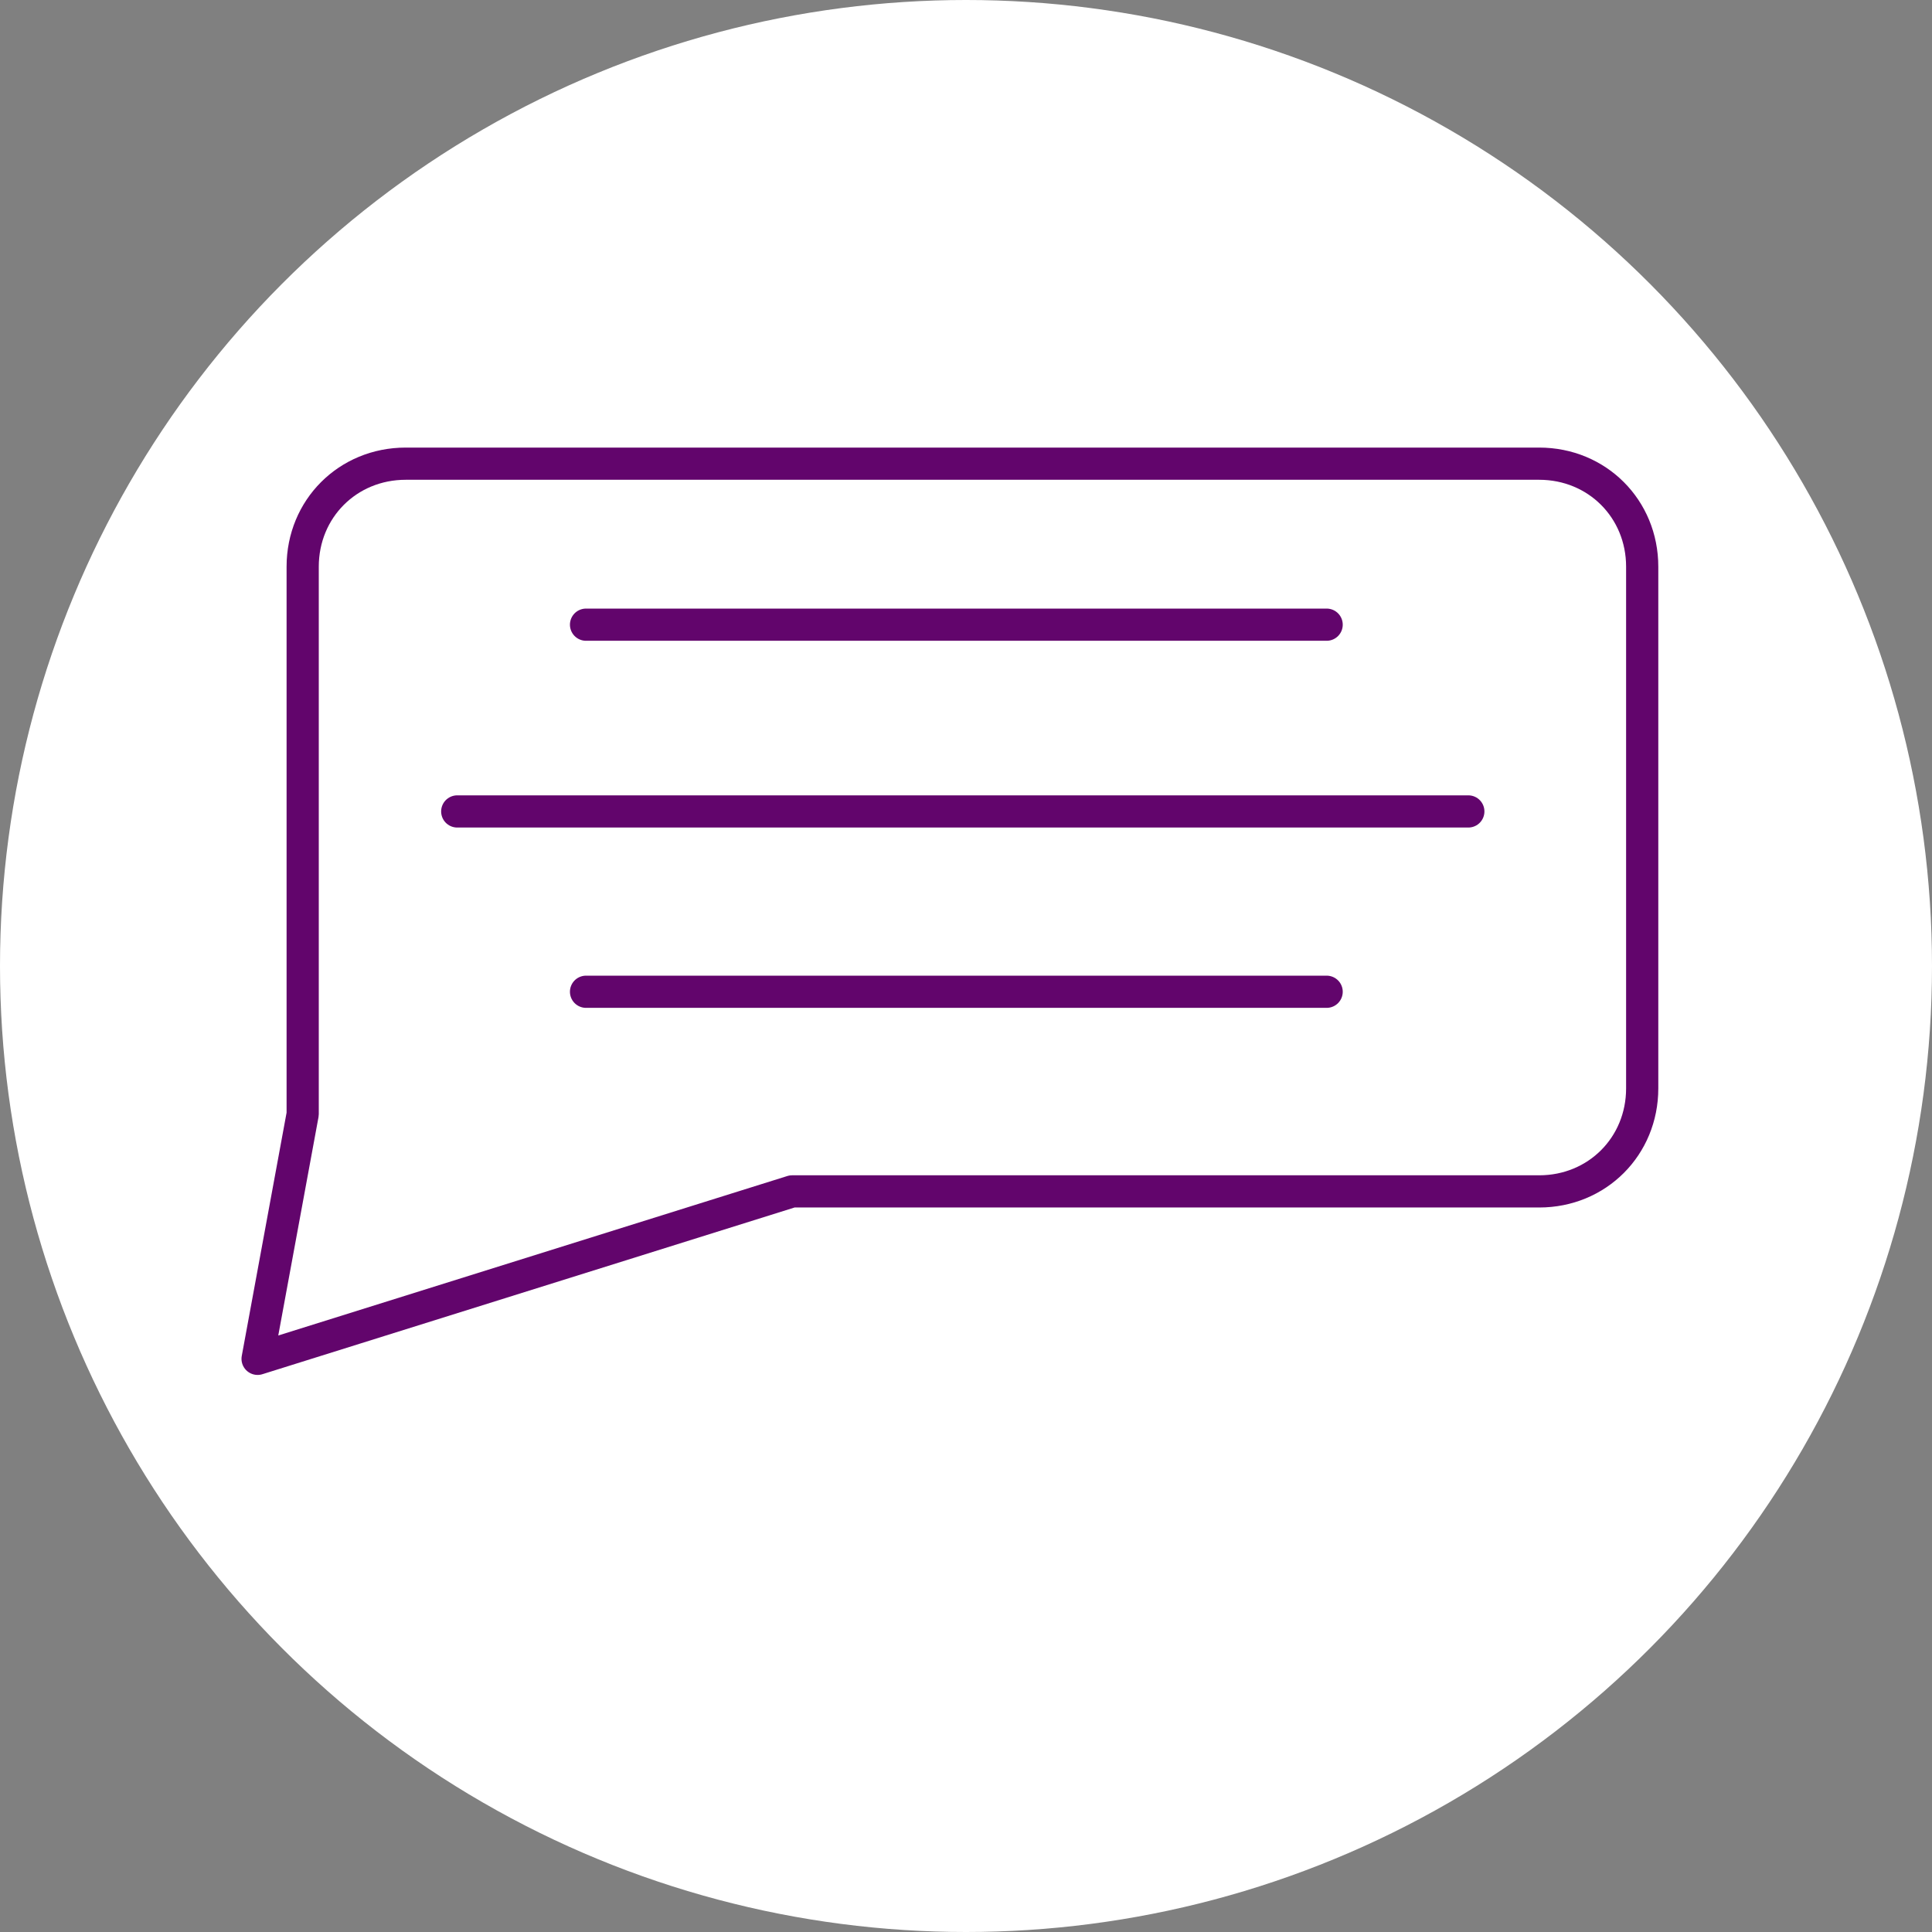 <?xml version="1.0" encoding="utf-8"?>
<!-- Generator: Adobe Illustrator 20.1.0, SVG Export Plug-In . SVG Version: 6.00 Build 0)  -->
<svg version="1.1" id="Layer_1" xmlns="http://www.w3.org/2000/svg" xmlns:xlink="http://www.w3.org/1999/xlink" x="0px" y="0px"
	 viewBox="0 0 30 30" style="enable-background:new 0 0 30 30;" xml:space="preserve">
<rect x="0" y="0" width="30" height="30" fill="#808080" stroke="none"/>
<style type="text/css">
	.st0{fill:#FFFFFF;}
	.st1{display:none;}
	.st2{display:inline;fill:none;stroke:#62056C;stroke-width:0.5;stroke-miterlimit:10;}
	.st3{display:inline;fill:none;stroke:#62056C;stroke-width:0.5;stroke-linejoin:round;stroke-miterlimit:10;}
	
		.st4{display:inline;fill:#FFFFFF;stroke:#FFFFFF;stroke-width:2;stroke-linecap:round;stroke-linejoin:round;stroke-miterlimit:10;}
	.st5{fill:none;stroke:#62056C;stroke-width:0.5;stroke-linecap:round;stroke-linejoin:round;stroke-miterlimit:10;}
</style>
<circle class="st0" cx="15" cy="15" r="15"/>
<g class="st1">
	<path class="st2" d="M15,14.4L15,14.4c-2.2,0-4.1-1.8-4.1-4.1V7.4c0-1.8,1.5-3.2,3.2-3.2h1.3c1.8,0,3.2,1.5,3.2,3.2v3.3
		C18.7,12.8,17.1,14.4,15,14.4z"/>
	<path class="st3" d="M23.2,21.2c0,0-4.5,1.9-8.2,1.9c-4,0-8.2-1.9-8.2-1.9v-2.9c0,0,0-1.7,1.7-2.1c2.1-0.4,3.4-1.1,3.5-1.7"/>
	<path class="st3" d="M6.8,21.2c0,0,4.5,1.9,8.2,1.9c4,0,8.2-1.9,8.2-1.9v-2.9c0,0,0-1.6-1.7-2.1c-2.1-0.5-3.4-1.1-3.5-1.7"/>
</g>
<g class="st1">
	<line class="st4" x1="15" y1="21" x2="3.4" y2="9.4"/>
	<line class="st4" x1="15" y1="21" x2="26.6" y2="9.4"/>
</g>
<line class="st5" x1="9.1" y1="9.7" x2="20.6" y2="9.7"/>
<line class="st5" x1="7.1" y1="12.6" x2="22.8" y2="12.6"/>
<line class="st5" x1="9.1" y1="15.4" x2="20.6" y2="15.4"/>
<path class="st5" d="M23.9,7.2H6.3c-0.9,0-1.6,0.7-1.6,1.6V17c0,0.1,0,0.2,0,0.3l0,0L4,21.1l8.3-2.6h11.6c0.9,0,1.6-0.7,1.6-1.6V8.8
	C25.5,7.9,24.8,7.2,23.9,7.2z"/>
</svg>
